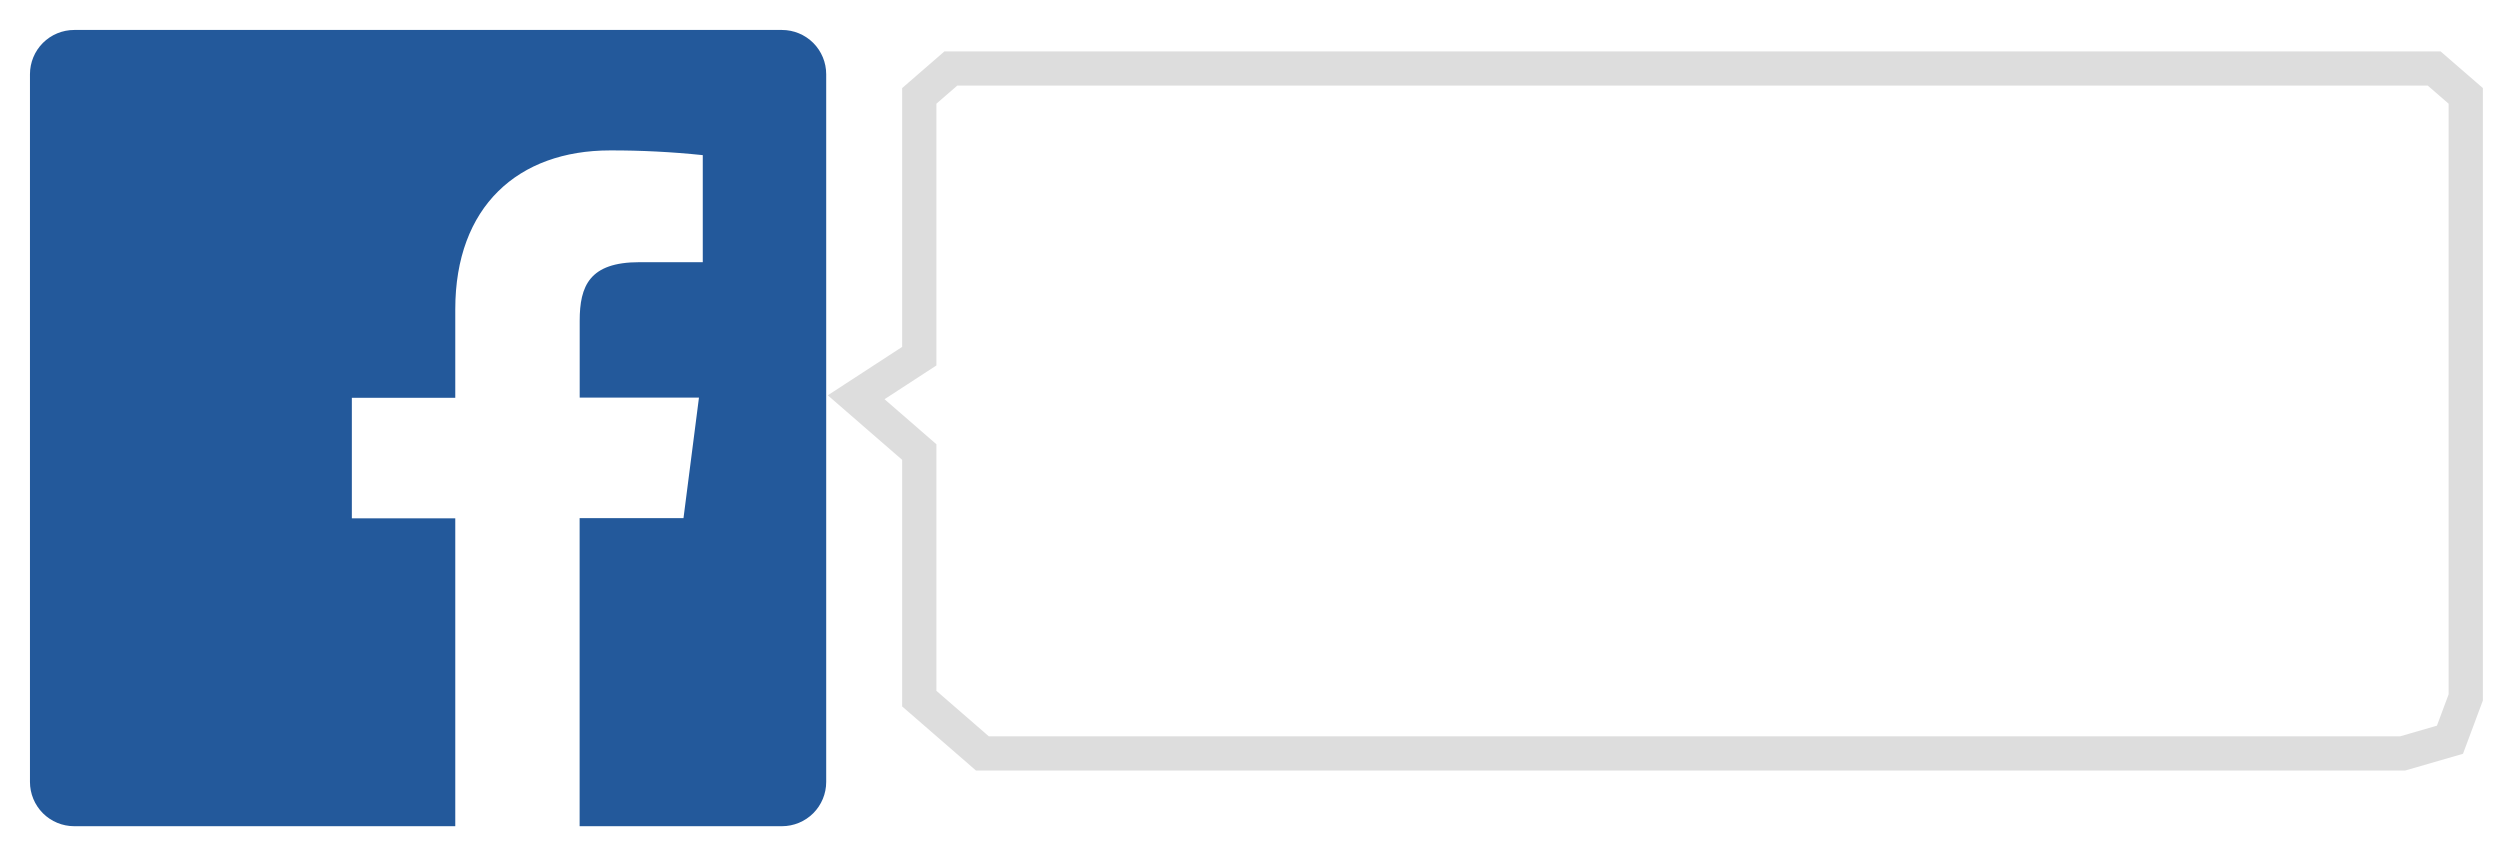 <svg width="73" height="25" viewBox="0 0 73 25" fill="none" xmlns="http://www.w3.org/2000/svg">
<path d="M22.833 0.875H2.167C1.824 0.875 1.496 1.011 1.253 1.253C1.011 1.496 0.875 1.824 0.875 2.167V22.833C0.875 23.176 1.011 23.504 1.253 23.747C1.496 23.989 1.824 24.125 2.167 24.125H13.294V15.135H10.274V11.615H13.294V9.032C13.294 6.029 15.129 4.392 17.815 4.392C18.718 4.39 19.622 4.436 20.521 4.53V7.656H18.668C17.211 7.656 16.927 8.351 16.927 9.368V11.609H20.41L19.958 15.129H16.925V24.125H22.833C23.176 24.125 23.504 23.989 23.747 23.747C23.989 23.504 24.125 23.176 24.125 22.833V2.167C24.125 1.824 23.989 1.496 23.747 1.253C23.504 1.011 23.176 0.875 22.833 0.875Z" fill="#23599B"/>
<path d="M26.843 10.4L25 11.6L26.843 13.2V20.4L27.765 21.2L28.686 22H70.157L71.539 21.6L72 20.364V2.8L71.078 2H27.765L27.304 2.4L26.843 2.8V10.4Z" stroke="#DDDDDD"/>
</svg>
